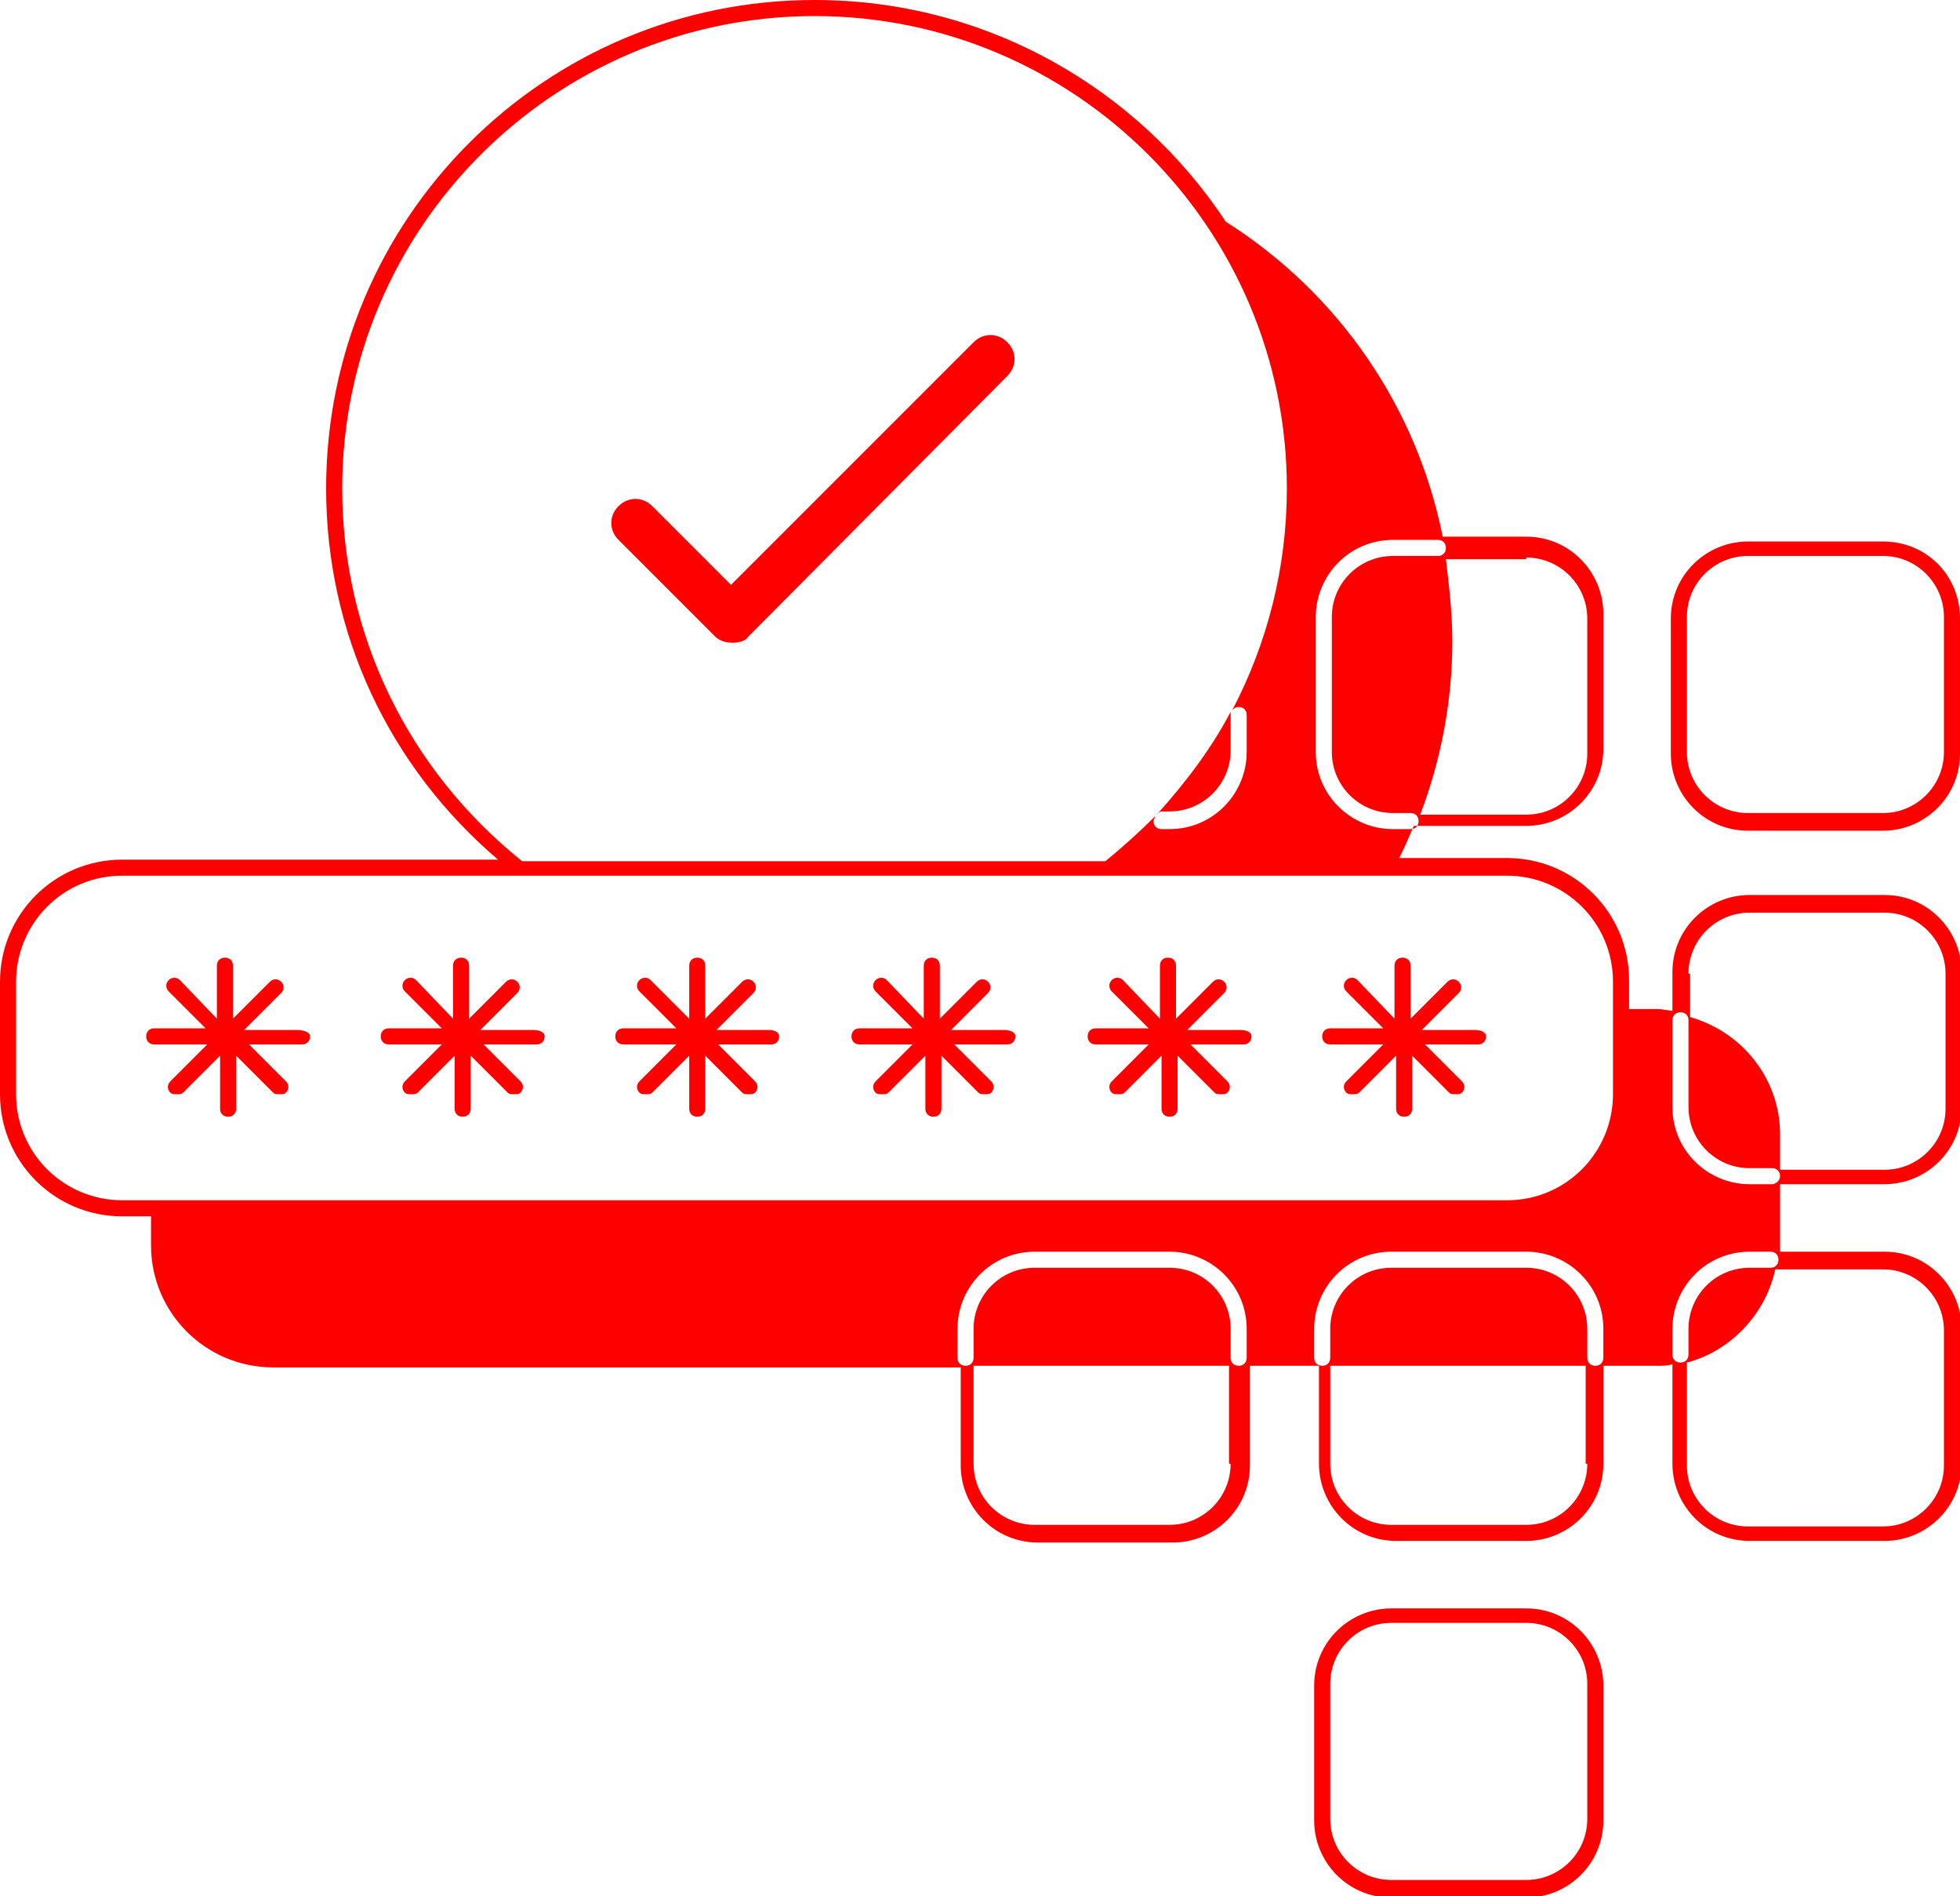 <?xml version="1.0" encoding="utf-8"?>
<!-- Generator: Adobe Illustrator 27.8.1, SVG Export Plug-In . SVG Version: 6.00 Build 0)  -->
<svg version="1.0" id="Layer_1" xmlns="http://www.w3.org/2000/svg" xmlns:xlink="http://www.w3.org/1999/xlink" x="0px" y="0px"
	 viewBox="0 0 122 118" enable-background="new 0 0 122 118" xml:space="preserve">
<g>
	<path fill="#FF0000" d="M45.6,40c-0.4,0-0.8-0.1-1.1-0.4l-6-6c-0.6-0.6-0.6-1.5,0-2.1s1.5-0.6,2.1,0l4.9,4.9l15.1-15.1
		c0.6-0.6,1.5-0.6,2.1,0s0.6,1.5,0,2.1L46.6,39.6C46.4,39.9,46,40,45.6,40z"/>
</g>
<g>
	<path fill="#FF0000" d="M117.2,33.7h-8.4c-2.6,0-4.8,2.1-4.8,4.8v8.4c0,2.6,2.1,4.8,4.8,4.8h8.4c2.6,0,4.8-2.1,4.8-4.8v-8.4
		C122,35.8,119.9,33.7,117.2,33.7z M121,46.8c0,2.1-1.7,3.8-3.8,3.8h-8.4c-2.1,0-3.8-1.7-3.8-3.8v-8.4c0-2.1,1.7-3.8,3.8-3.8h8.4
		c2.1,0,3.8,1.7,3.8,3.8V46.8z"/>
	<path fill="#FF0000" d="M95,100.1h-8.4c-2.6,0-4.8,2.1-4.8,4.8v8.4c0,2.6,2.1,4.8,4.8,4.8H95c2.6,0,4.8-2.1,4.8-4.8v-8.4
		C99.8,102.3,97.7,100.1,95,100.1z M98.8,113.2c0,2.1-1.7,3.8-3.8,3.8h-8.4c-2.1,0-3.8-1.7-3.8-3.8v-8.4c0-2.1,1.7-3.8,3.8-3.8H95
		c2.1,0,3.8,1.7,3.8,3.8V113.2z"/>
	<path fill="#FF0000" d="M62.5,64.1h-3.3l2.3-2.3c0.2-0.2,0.2-0.5,0-0.7s-0.5-0.2-0.7,0l-2.3,2.3v-3.3c0-0.3-0.2-0.5-0.5-0.5
		s-0.5,0.2-0.5,0.5v3.3L55.2,61c-0.2-0.2-0.5-0.2-0.7,0s-0.2,0.5,0,0.7l2.3,2.3h-3.3c-0.3,0-0.5,0.2-0.5,0.5s0.2,0.5,0.5,0.5h3.3
		l-2.3,2.3c-0.2,0.2-0.2,0.5,0,0.7c0.1,0.1,0.2,0.1,0.4,0.1s0.3,0,0.4-0.1l2.3-2.3v3.3c0,0.3,0.2,0.5,0.5,0.5s0.5-0.2,0.5-0.5v-3.3
		l2.3,2.3c0.1,0.1,0.2,0.1,0.4,0.1s0.3,0,0.4-0.1c0.2-0.2,0.2-0.5,0-0.7l-2.3-2.3h3.3c0.3,0,0.5-0.2,0.5-0.5S62.8,64.1,62.5,64.1z"
		/>
	<path fill="#FF0000" d="M47.9,64.1h-3.3l2.3-2.3c0.2-0.2,0.2-0.5,0-0.7s-0.5-0.2-0.7,0l-2.3,2.3v-3.3c0-0.3-0.2-0.5-0.5-0.5
		s-0.5,0.2-0.5,0.5v3.3L40.5,61c-0.2-0.2-0.5-0.2-0.7,0s-0.2,0.5,0,0.7l2.3,2.3h-3.3c-0.3,0-0.5,0.2-0.5,0.5s0.2,0.5,0.5,0.5h3.3
		l-2.3,2.3c-0.2,0.2-0.2,0.5,0,0.7c0.1,0.1,0.2,0.1,0.4,0.1s0.3,0,0.4-0.1l2.3-2.3v3.3c0,0.3,0.2,0.5,0.5,0.5s0.5-0.2,0.5-0.5v-3.3
		l2.3,2.3c0.1,0.1,0.2,0.1,0.4,0.1s0.3,0,0.4-0.1c0.2-0.2,0.2-0.5,0-0.7l-2.3-2.3h3.3c0.3,0,0.5-0.2,0.5-0.5S48.1,64.1,47.9,64.1z"
		/>
	<path fill="#FF0000" d="M77.2,64.1h-3.3l2.3-2.3c0.2-0.2,0.2-0.5,0-0.7s-0.5-0.2-0.7,0l-2.3,2.3v-3.3c0-0.3-0.2-0.5-0.5-0.5
		s-0.5,0.2-0.5,0.5v3.3L69.9,61c-0.2-0.2-0.5-0.2-0.7,0s-0.2,0.5,0,0.7l2.3,2.3h-3.3c-0.3,0-0.5,0.2-0.5,0.5s0.2,0.5,0.5,0.5h3.3
		l-2.3,2.3c-0.2,0.2-0.2,0.5,0,0.7c0.1,0.1,0.2,0.1,0.4,0.1s0.3,0,0.4-0.1l2.3-2.3v3.3c0,0.3,0.2,0.5,0.5,0.5s0.5-0.2,0.5-0.5v-3.3
		l2.3,2.3c0.1,0.1,0.2,0.1,0.4,0.1s0.3,0,0.4-0.1c0.2-0.2,0.2-0.5,0-0.7l-2.3-2.3h3.3c0.3,0,0.5-0.2,0.5-0.5S77.5,64.1,77.2,64.1z"
		/>
	<path fill="#FF0000" d="M91.8,64.1h-3.3l2.3-2.3c0.2-0.2,0.2-0.5,0-0.7s-0.5-0.2-0.7,0l-2.3,2.3v-3.3c0-0.3-0.2-0.5-0.5-0.5
		s-0.5,0.2-0.5,0.5v3.3L84.5,61c-0.2-0.2-0.5-0.2-0.7,0s-0.2,0.5,0,0.7l2.3,2.3h-3.3c-0.3,0-0.5,0.2-0.5,0.5s0.2,0.5,0.5,0.5h3.3
		l-2.3,2.3c-0.2,0.2-0.2,0.5,0,0.7c0.1,0.1,0.2,0.1,0.4,0.1s0.3,0,0.4-0.1l2.3-2.3v3.3c0,0.3,0.2,0.5,0.5,0.5s0.5-0.2,0.5-0.5v-3.3
		l2.3,2.3c0.1,0.1,0.2,0.1,0.4,0.1s0.3,0,0.4-0.1c0.2-0.2,0.2-0.5,0-0.7l-2.3-2.3h3.3c0.3,0,0.5-0.2,0.5-0.5S92.1,64.1,91.8,64.1z"
		/>
	<path fill="#FF0000" d="M33.2,64.1h-3.3l2.3-2.3c0.2-0.2,0.2-0.5,0-0.7s-0.5-0.2-0.7,0l-2.3,2.3v-3.3c0-0.3-0.2-0.5-0.5-0.5
		s-0.5,0.2-0.5,0.5v3.3L25.9,61c-0.2-0.2-0.5-0.2-0.7,0s-0.2,0.5,0,0.7l2.3,2.3h-3.3c-0.3,0-0.5,0.2-0.5,0.5s0.2,0.5,0.5,0.5h3.3
		l-2.3,2.3c-0.2,0.2-0.2,0.5,0,0.7c0.1,0.1,0.2,0.1,0.4,0.1s0.3,0,0.4-0.1l2.3-2.3v3.3c0,0.3,0.2,0.5,0.5,0.5s0.5-0.2,0.5-0.5v-3.3
		l2.3,2.3c0.1,0.1,0.2,0.1,0.4,0.1s0.3,0,0.4-0.1c0.2-0.2,0.2-0.5,0-0.7l-2.3-2.3h3.3c0.3,0,0.5-0.2,0.5-0.5S33.5,64.1,33.2,64.1z"
		/>
	<path fill="#FF0000" d="M18.5,64.1h-3.3l2.3-2.3c0.2-0.2,0.2-0.5,0-0.7s-0.5-0.2-0.7,0l-2.3,2.3v-3.3c0-0.3-0.2-0.5-0.5-0.5
		s-0.5,0.2-0.5,0.5v3.3L11.2,61c-0.2-0.2-0.5-0.2-0.7,0s-0.2,0.5,0,0.7l2.3,2.3H9.6c-0.3,0-0.5,0.2-0.5,0.5s0.2,0.5,0.5,0.5h3.3
		l-2.3,2.3c-0.2,0.2-0.2,0.5,0,0.7c0.1,0.1,0.2,0.1,0.4,0.1s0.3,0,0.4-0.1l2.3-2.3v3.3c0,0.3,0.2,0.5,0.5,0.5s0.5-0.2,0.5-0.5v-3.3
		l2.3,2.3c0.1,0.1,0.2,0.1,0.4,0.1s0.3,0,0.4-0.1c0.2-0.2,0.2-0.5,0-0.7l-2.3-2.3h3.3c0.3,0,0.5-0.2,0.5-0.5S18.8,64.1,18.5,64.1z"
		/>
	<g>
		<path fill="#FF0000" d="M72.3,50.5h0.5c2.1,0,3.8-1.7,3.8-3.8v-2.3c0-0.1,0-0.1,0-0.1c-1.2,2.3-2.8,4.4-4.6,6.4
			C72.1,50.6,72.2,50.5,72.3,50.5z"/>
		<path fill="#FF0000" d="M110.8,73.7h6.5c2.6,0,4.8-2.1,4.8-4.8v-8.4c0-2.6-2.1-4.8-4.8-4.8h-8.4c-2.6,0-4.8,2.1-4.8,4.8v2.4
			c-0.3,0-0.6-0.1-0.9-0.1h-1.8v-1.8c0-4.2-3.4-7.6-7.6-7.6h-6.7c0.3-0.6,0.6-1.3,0.9-2h7c2.6,0,4.8-2.1,4.8-4.8v-8.4
			c0-2.6-2.1-4.8-4.8-4.8h-5.2c-1.6-8-6.4-15.1-13.5-19.6C70.9,5.6,61.5,0,50.7,0C33.9,0,20.3,13.6,20.3,30.4
			c0,9,3.9,17.3,10.7,23.1H7.6c-4.2,0-7.6,3.4-7.6,7.6v7c0,4.2,3.4,7.6,7.6,7.6h1.8v1.8c0,4.2,3.4,7.6,7.6,7.6h42.8v6.1
			c0,2.6,2.1,4.8,4.8,4.8h8.4c2.6,0,4.8-2.1,4.8-4.8V85h4.3v6.1c0,2.6,2.1,4.8,4.8,4.8H95c2.6,0,4.8-2.1,4.8-4.8V85h3.4
			c0.3,0,0.6,0,0.9-0.1v6.2c0,2.6,2.1,4.8,4.8,4.8h8.4c2.6,0,4.8-2.1,4.8-4.8v-8.4c0-2.6-2.1-4.8-4.8-4.8h-6.5c0-0.2,0-0.4,0-0.6
			V73.7z M95,34.7c2.1,0,3.8,1.7,3.8,3.8v8.4c0,2.1-1.7,3.8-3.8,3.8h-6.6c1.3-3.4,2-7.1,2-10.8c0-1.7-0.2-3.4-0.4-5.1H95z
			 M81.9,38.4c0-2.6,2.1-4.8,4.8-4.8h2.8c0.3,0,0.5,0.2,0.5,0.5s-0.2,0.5-0.5,0.5h-2.8c-2.1,0-3.8,1.7-3.8,3.8v8.4
			c0,2.1,1.7,3.8,3.8,3.8h1.1c0.3,0,0.5,0.2,0.5,0.5s-0.2,0.5-0.5,0.5h-1.1c-2.6,0-4.8-2.1-4.8-4.8V38.4z M21.3,30.4
			C21.3,14.2,34.5,1,50.7,1s29.4,13.2,29.4,29.4c0,4.9-1.2,9.6-3.4,13.8c0.1-0.1,0.2-0.2,0.4-0.2c0.3,0,0.5,0.2,0.5,0.5v2.3
			c0,2.6-2.1,4.8-4.8,4.8h-0.5c-0.3,0-0.5-0.2-0.5-0.5c0-0.1,0.1-0.2,0.1-0.3c-1,1-2,1.9-3.1,2.8H32.5
			C25.4,47.9,21.3,39.5,21.3,30.4z M76.6,91.1c0,2.1-1.7,3.8-3.8,3.8h-8.4c-2.1,0-3.8-1.7-3.8-3.8V85h15.9V91.1z M77.6,84.5
			c0,0.3-0.2,0.5-0.5,0.5s-0.5-0.2-0.5-0.5v-1.8c0-2.1-1.7-3.8-3.8-3.8h-8.4c-2.1,0-3.8,1.7-3.8,3.8v1.8c0,0.3-0.2,0.5-0.5,0.5
			s-0.5-0.2-0.5-0.5v-1.8c0-2.6,2.1-4.8,4.8-4.8h8.4c2.6,0,4.8,2.1,4.8,4.8V84.5z M98.8,91.1c0,2.1-1.7,3.8-3.8,3.8h-8.4
			c-2.1,0-3.8-1.7-3.8-3.8V85h15.9V91.1z M99.8,84.5c0,0.3-0.2,0.5-0.5,0.5s-0.5-0.2-0.5-0.5v-1.8c0-2.1-1.7-3.8-3.8-3.8h-8.4
			c-2.1,0-3.8,1.7-3.8,3.8v1.8c0,0.3-0.2,0.5-0.5,0.5s-0.5-0.2-0.5-0.5v-1.8c0-2.6,2.1-4.8,4.8-4.8H95c2.6,0,4.8,2.1,4.8,4.8V84.5z
			 M100.4,62.9v5.2c0,3.6-2.9,6.6-6.6,6.6H9.4H7.6c-3.6,0-6.6-2.9-6.6-6.6v-7c0-3.6,2.9-6.6,6.6-6.6h24.6h35.4h1.6h17.4h7.2
			c3.6,0,6.6,2.9,6.6,6.6V62.9z M105.1,60.6c0-2.1,1.7-3.8,3.8-3.8h8.4c2.1,0,3.8,1.7,3.8,3.8v8.4c0,2.1-1.7,3.8-3.8,3.8h-6.5v-2.2
			c0-3.5-2.4-6.4-5.6-7.3V60.6z M104.6,84.8c-0.3,0-0.5-0.2-0.5-0.5v-1.6c0-2.6,2.1-4.8,4.8-4.8h1.3c0.3,0,0.5,0.2,0.5,0.5
			s-0.2,0.5-0.5,0.5h-1.3c-2.1,0-3.8,1.7-3.8,3.8v1.6C105.1,84.6,104.9,84.8,104.6,84.8z M117.2,79c2.1,0,3.8,1.7,3.8,3.8v8.4
			c0,2.1-1.7,3.8-3.8,3.8h-8.4c-2.1,0-3.8-1.7-3.8-3.8v-6.4c2.7-0.7,4.9-3,5.5-5.8H117.2z M110.3,73.7h-1.4c-2.6,0-4.8-2.1-4.8-4.8
			v-5.4c0-0.3,0.2-0.5,0.5-0.5s0.5,0.2,0.5,0.5v5.4c0,2.1,1.7,3.8,3.8,3.8h1.4c0.3,0,0.5,0.2,0.5,0.5S110.5,73.7,110.3,73.7z"/>
	</g>
</g>
</svg>
